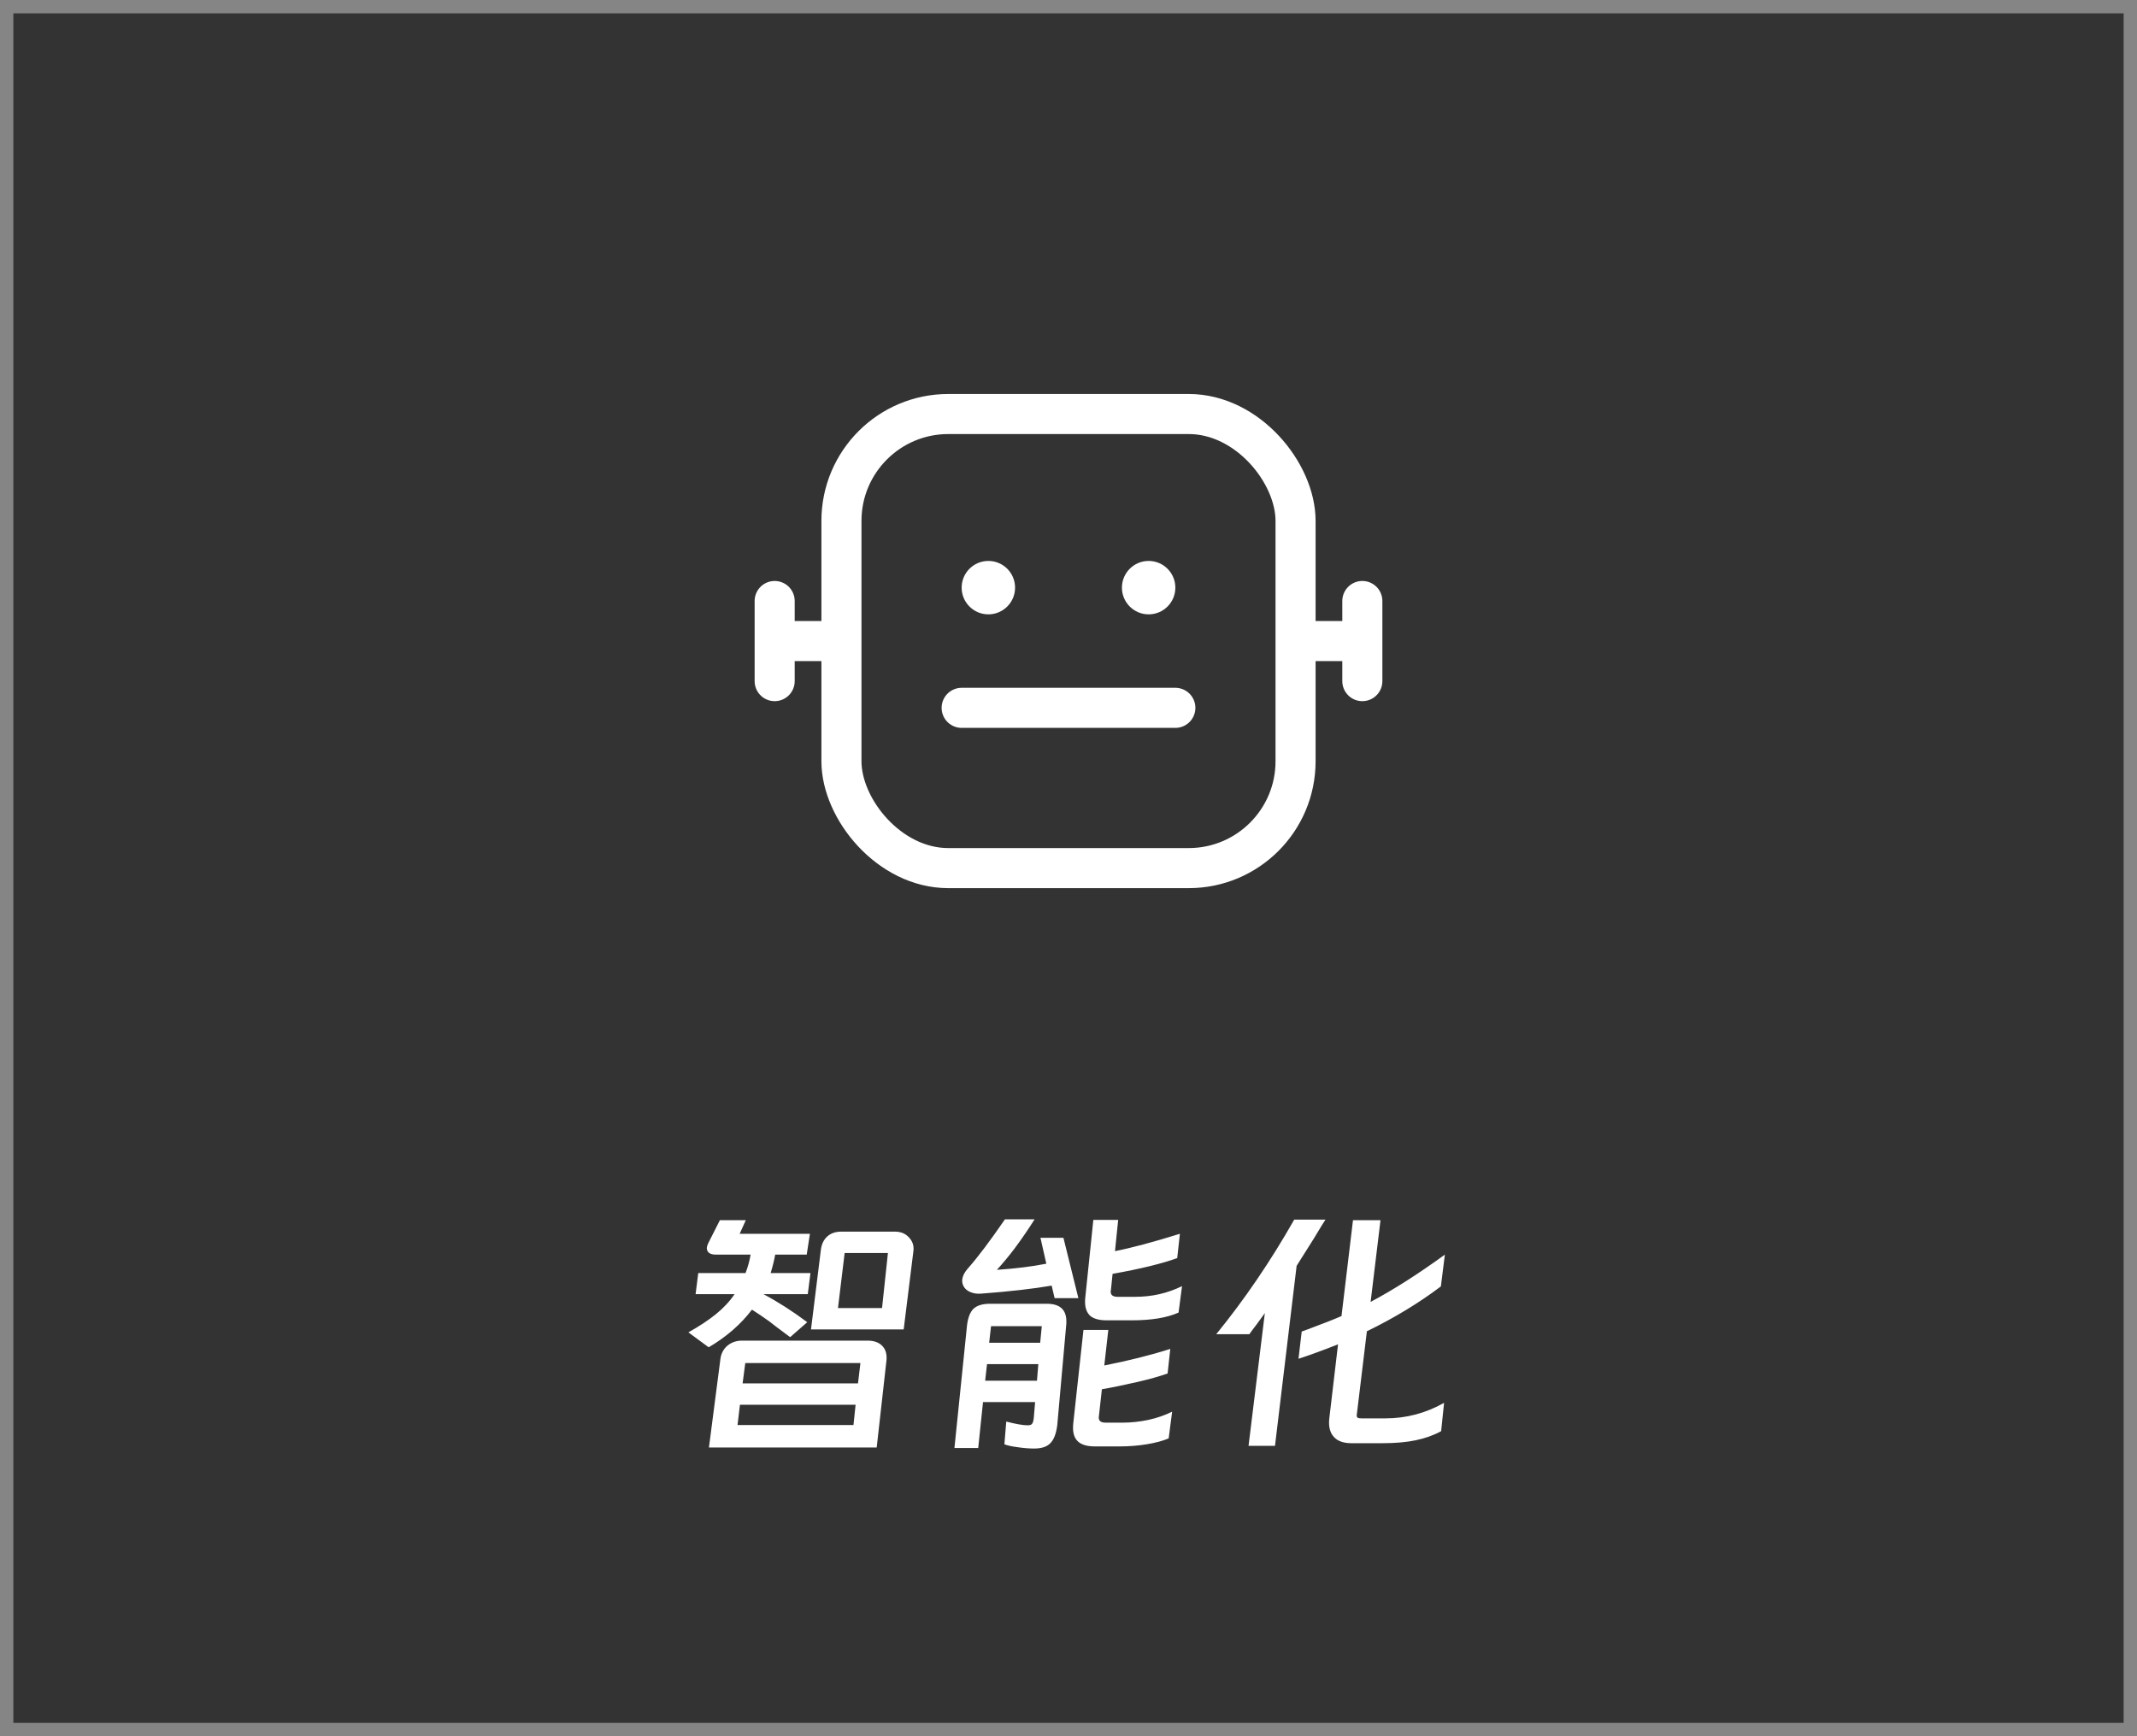 <svg width="160" height="130" viewBox="0 0 160 130" fill="none" xmlns="http://www.w3.org/2000/svg">
<rect x="0" y="0" width="160" height="130" fill="#333333" stroke="none"/>
<path opacity="0.4" d="M0.5 0.5H159.5V129.5H0.5V0.5Z" stroke="white"/>
<path d="M58 45L58 51" stroke="white" stroke-width="3" stroke-linecap="round" stroke-linejoin="round"/>
<path d="M59 46.5H57.5V49.5H59V46.5ZM59 49.5H62V46.5H59V49.5Z" fill="white"/>
<path d="M72 53H88" stroke="white" stroke-width="3" stroke-linecap="round" stroke-linejoin="round"/>
<path d="M102 45L102 51" stroke="white" stroke-width="3" stroke-linecap="round" stroke-linejoin="round"/>
<path d="M100 46.5H101.5V49.5H100V46.5ZM100 49.5H97V46.5H100V49.5Z" fill="white"/>
<rect x="63" y="31" width="34" height="34" rx="8" stroke="white" stroke-width="3"/>
<circle cx="74" cy="44" r="2" fill="white"/>
<circle cx="86" cy="44" r="2" fill="white"/>
<path d="M53.6 93.94C53.387 93.94 53.22 93.9 53.1 93.82C52.98 93.727 52.92 93.607 52.92 93.46C52.92 93.353 52.967 93.207 53.06 93.02L53.9 91.36H55.84L55.38 92.38H60.64L60.4 93.94H58.04C57.973 94.327 57.86 94.787 57.7 95.32H60.68L60.48 96.9H57.16C58.24 97.473 59.333 98.173 60.44 99L59.16 100.12C58.347 99.52 57.827 99.127 57.6 98.94C57.133 98.607 56.7 98.313 56.3 98.06C55.473 99.153 54.393 100.093 53.06 100.88L51.54 99.76C52.353 99.307 53.04 98.853 53.6 98.4C54.16 97.947 54.627 97.447 55 96.9H52.08L52.28 95.32H55.82C55.993 94.867 56.12 94.407 56.2 93.94H53.6ZM67.66 99.54H60.72L61.46 93.58C61.513 93.153 61.673 92.82 61.94 92.58C62.207 92.34 62.553 92.22 62.98 92.22H67.02C67.46 92.22 67.813 92.373 68.08 92.68C68.347 92.973 68.447 93.327 68.38 93.74L67.66 99.54ZM62.74 97.94H66.04L66.48 93.82H63.24L62.74 97.94ZM65.64 108.38H53.08L53.94 101.74C53.993 101.34 54.167 101.013 54.46 100.76C54.767 100.507 55.133 100.38 55.56 100.38H64.96C65.4 100.38 65.747 100.493 66 100.72C66.253 100.947 66.38 101.26 66.38 101.66C66.38 101.793 66.373 101.893 66.36 101.96L65.64 108.38ZM64.42 102.06H55.8L55.6 103.58H64.24L64.42 102.06ZM55.22 106.7H63.9L64.06 105.18H55.4L55.22 106.7ZM78.74 96.26C77.353 96.5 75.6 96.7 73.48 96.86C73.16 96.887 72.88 96.847 72.64 96.74C72.4 96.633 72.233 96.487 72.14 96.3C72.073 96.167 72.04 96.033 72.04 95.9C72.04 95.607 72.187 95.293 72.48 94.96C73.2 94.147 74.12 92.927 75.24 91.3H77.46C77.007 92.02 76.513 92.74 75.98 93.46C75.58 93.993 75.133 94.533 74.64 95.08C76.027 94.987 77.26 94.833 78.34 94.62L77.9 92.68H79.62L80.74 97.2H78.96L78.74 96.26ZM88.14 94.2C87.007 94.613 85.393 95.007 83.3 95.38L83.18 96.56C83.167 96.6 83.16 96.653 83.16 96.72C83.16 96.973 83.333 97.1 83.68 97.1H84.98C86.247 97.1 87.42 96.833 88.5 96.3L88.24 98.28C87.373 98.667 86.207 98.86 84.74 98.86H82.86C82.3 98.86 81.887 98.747 81.62 98.52C81.367 98.28 81.24 97.933 81.24 97.48C81.24 97.333 81.247 97.213 81.26 97.12L81.86 91.34H83.72L83.48 93.68C84.707 93.44 86.327 93.007 88.34 92.38L88.14 94.2ZM77.5 104.98H73.6L73.24 108.42H71.46L72.4 99.26C72.467 98.673 72.627 98.253 72.88 98C73.147 97.747 73.56 97.62 74.12 97.62H78.38C79.353 97.62 79.84 98.06 79.84 98.94C79.84 99.1 79.833 99.22 79.82 99.3L79.16 106.7C79.08 107.34 78.907 107.793 78.64 108.06C78.387 108.327 77.98 108.46 77.42 108.46C77.047 108.46 76.64 108.427 76.2 108.36C75.76 108.307 75.427 108.233 75.2 108.14L75.34 106.44C76.06 106.627 76.593 106.72 76.94 106.72C77.1 106.72 77.207 106.687 77.26 106.62C77.327 106.553 77.373 106.407 77.4 106.18L77.5 104.98ZM78 99.3H74.2L74.06 100.54H77.88L78 99.3ZM87.42 102.84C86.82 103.053 86.06 103.267 85.14 103.48C84.087 103.72 83.207 103.9 82.5 104.02L82.28 106C82.213 106.347 82.373 106.52 82.76 106.52H84.1C84.687 106.52 85.307 106.453 85.96 106.32C86.627 106.173 87.227 105.967 87.76 105.7L87.5 107.7C87.06 107.887 86.513 108.033 85.86 108.14C85.207 108.247 84.54 108.3 83.86 108.3H81.96C81.4 108.3 80.987 108.18 80.72 107.94C80.467 107.713 80.34 107.373 80.34 106.92C80.34 106.76 80.347 106.633 80.36 106.54L81.12 99.58H82.98L82.68 102.24C84.507 101.88 86.153 101.467 87.62 101L87.42 102.84ZM77.74 102.14H73.9L73.76 103.38H77.64L77.74 102.14ZM99.24 91.32L98.96 91.76C98.453 92.6 98.18 93.047 98.14 93.1L97.08 94.78L95.46 108.26H93.48L94.7 98.32L94.12 99.12C93.853 99.467 93.66 99.727 93.54 99.9H91.06C93.18 97.3 95.127 94.44 96.9 91.32H99.24ZM107.88 96.32C106.24 97.56 104.393 98.68 102.34 99.68L101.6 105.8C101.587 105.853 101.58 105.913 101.58 105.98C101.58 106.073 101.607 106.133 101.66 106.16C101.713 106.187 101.807 106.2 101.94 106.2H103.74C105.287 106.2 106.747 105.813 108.12 105.04L107.9 107.16C107.34 107.467 106.707 107.693 106 107.84C105.307 107.987 104.48 108.06 103.52 108.06H101.18C100.58 108.06 100.14 107.9 99.86 107.58C99.58 107.273 99.467 106.833 99.52 106.26L100.18 100.66C98.953 101.14 97.967 101.5 97.22 101.74L97.46 99.7L97.9 99.54C99.047 99.113 99.893 98.78 100.44 98.54L101.3 91.36H103.36L102.62 97.48C104.327 96.573 106.18 95.393 108.18 93.94L107.88 96.32Z" fill="white"/>
</svg>
